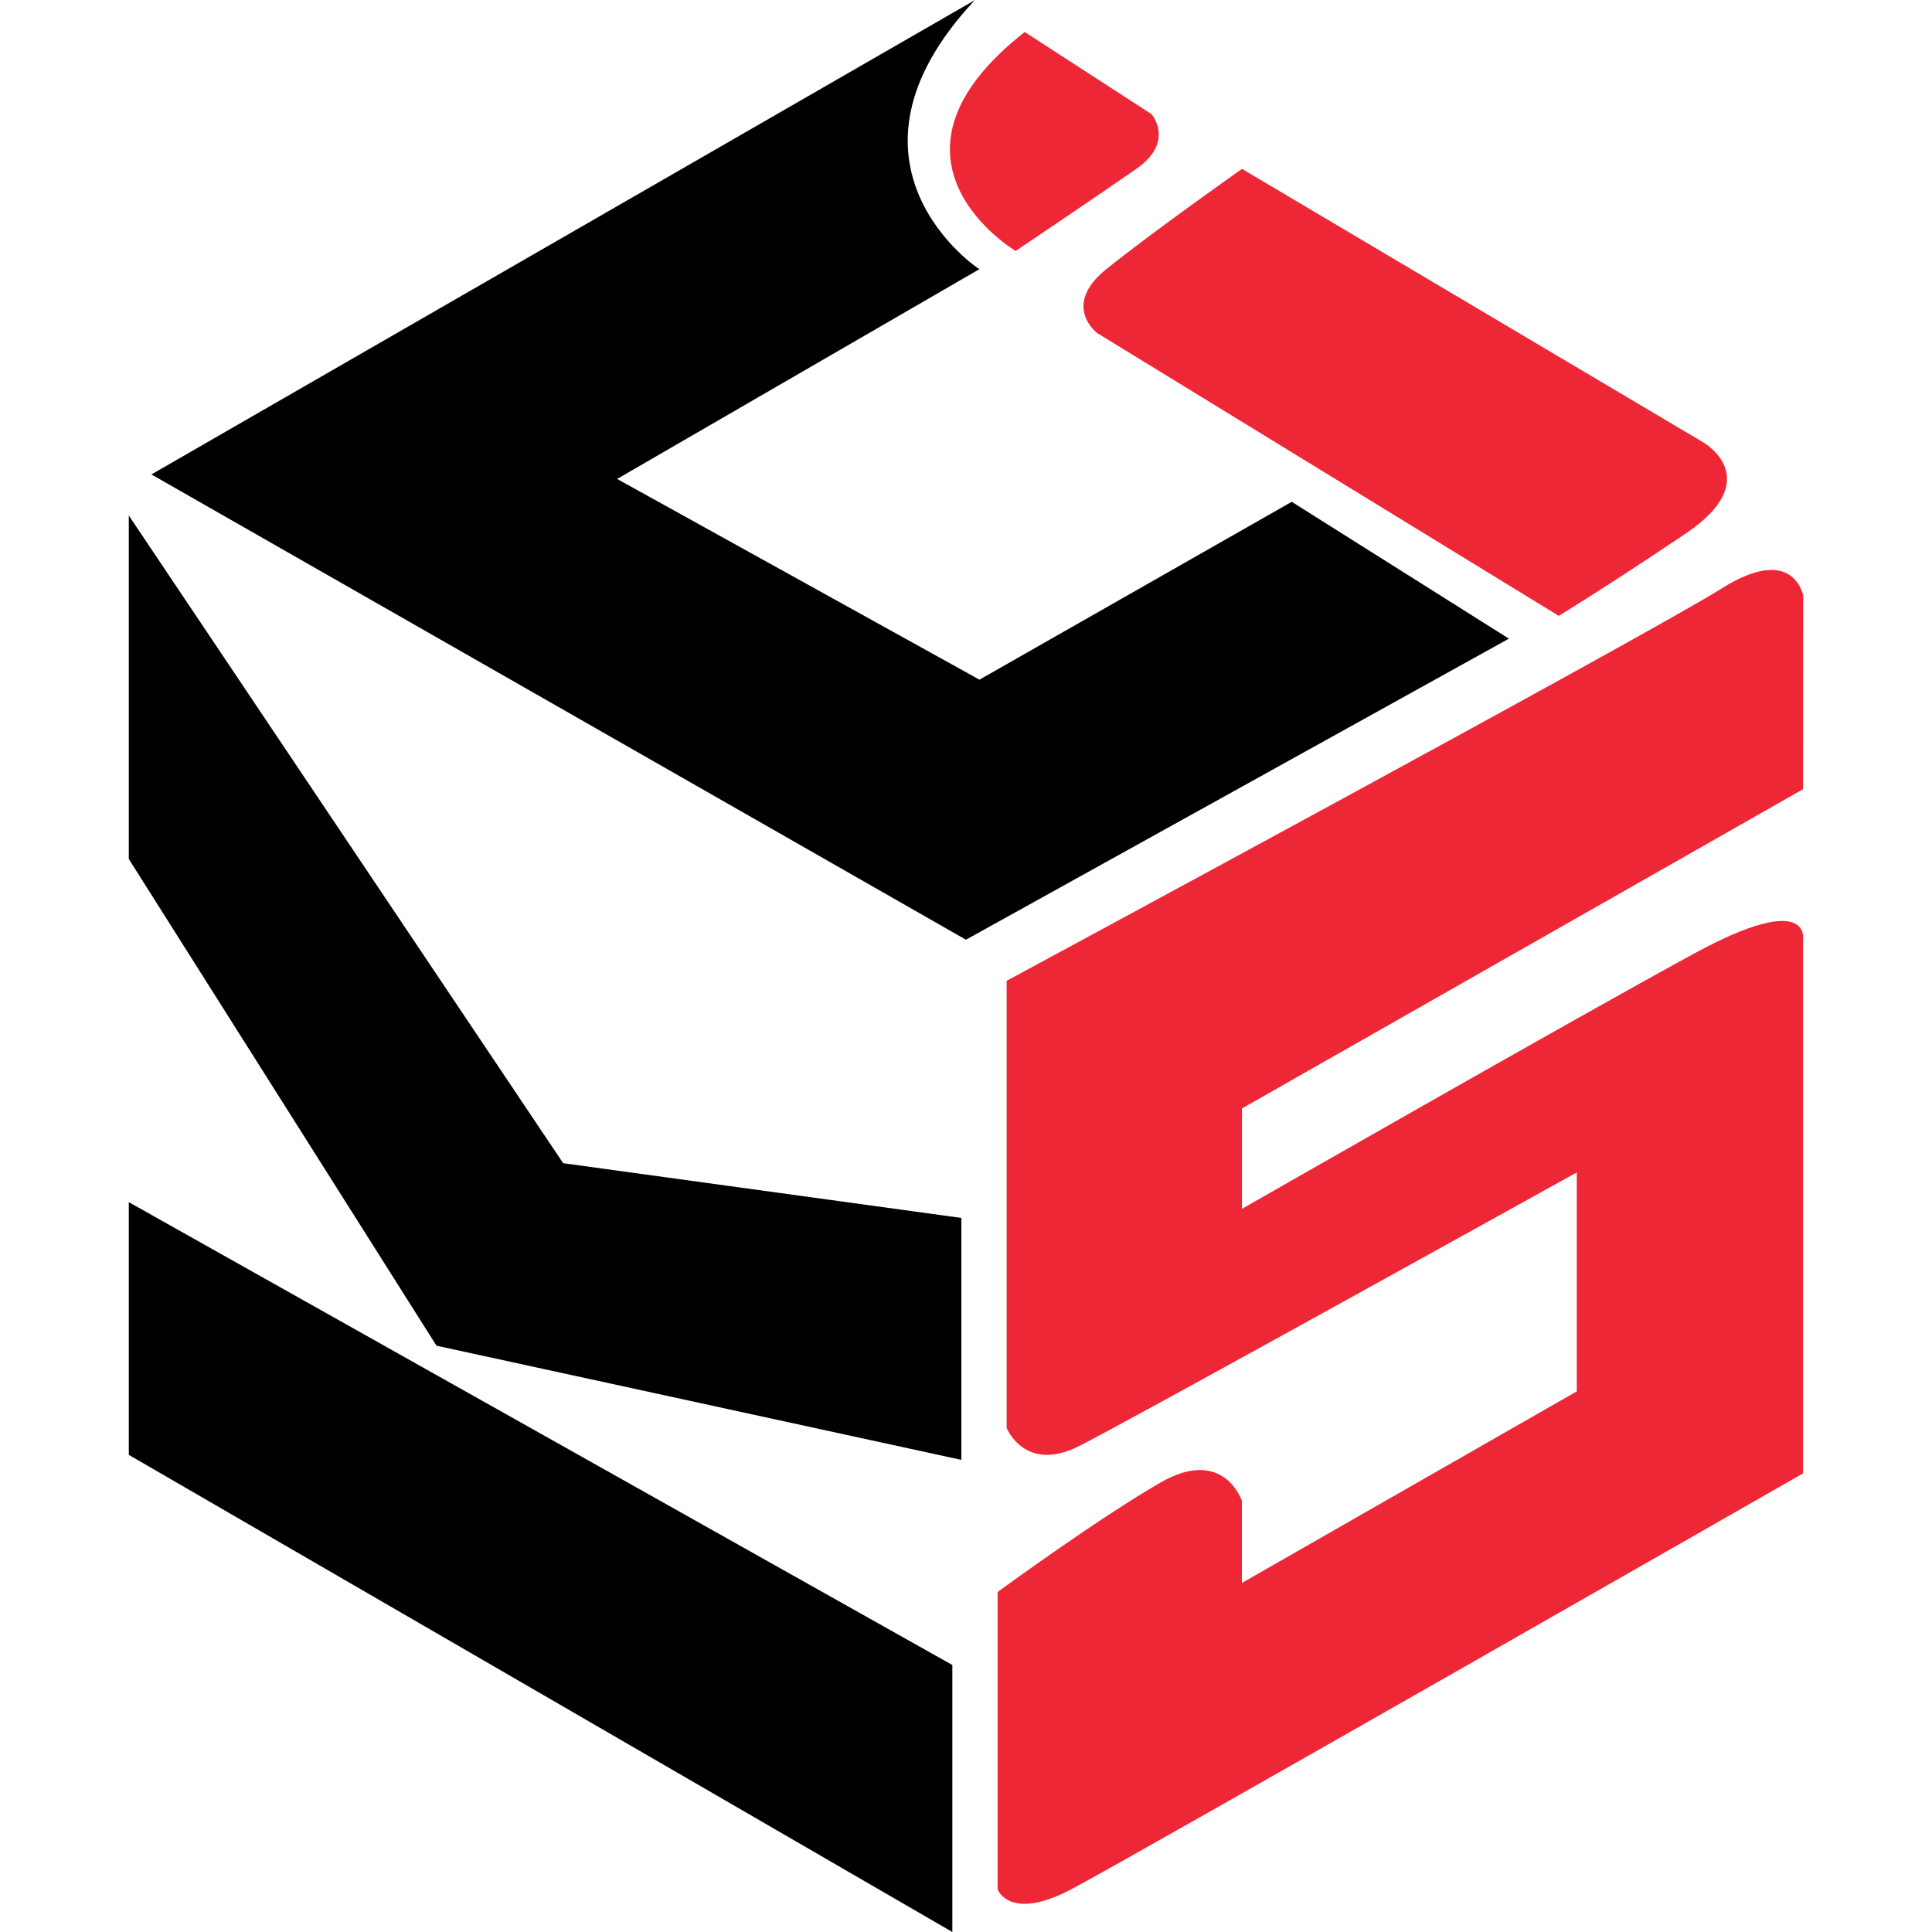 <svg width="30" height="30" viewBox="0 0 30 30" fill="none" xmlns="http://www.w3.org/2000/svg">
<path d="M15.139 0.001L2.351 7.367L14.999 14.592L23.43 9.917L20.058 7.792L15.209 10.554L9.583 7.437L15.209 4.179C15.209 4.193 12.75 2.55 15.139 0L15.139 0.001Z" fill="black"/>
<path d="M2 8.005L8.745 18.062L14.928 18.912V22.669L6.778 20.896L2 13.338V8.005Z" fill="black"/>
<path d="M2 18.667L14.788 25.854V30L2 22.591V18.667Z" fill="black"/>
<path d="M15.491 24.721V29.337C15.491 29.337 15.67 29.844 16.634 29.337C17.599 28.829 27.997 22.879 27.997 22.879V14.592C27.997 14.592 28.138 13.812 26.311 14.804C24.484 15.796 19.285 18.771 19.285 18.771V17.212L27.997 12.255L28 9.251C28 9.251 27.857 8.43 26.733 9.138C25.609 9.847 15.631 15.23 15.631 15.23V22.172C15.631 22.172 15.912 22.88 16.755 22.455C17.598 22.03 24.484 18.205 24.484 18.205V21.605L19.284 24.58V23.305C19.284 23.305 19.003 22.455 18.02 23.021C17.036 23.588 15.49 24.721 15.49 24.721L15.491 24.721Z" fill="#EE2737"/>
<path d="M19.285 2.622L26.452 6.871C26.452 6.871 27.436 7.438 26.171 8.288C24.906 9.138 24.204 9.563 24.204 9.563L17.037 5.172C17.037 5.172 16.475 4.747 17.178 4.18C17.88 3.613 19.286 2.622 19.286 2.622H19.285Z" fill="#EE2737"/>
<path d="M15.912 0.497L17.88 1.772C17.88 1.772 18.253 2.197 17.645 2.622C17.036 3.046 15.771 3.897 15.771 3.897C15.771 3.897 13.383 2.48 15.912 0.497Z" fill="#EE2737"/>
</svg>
